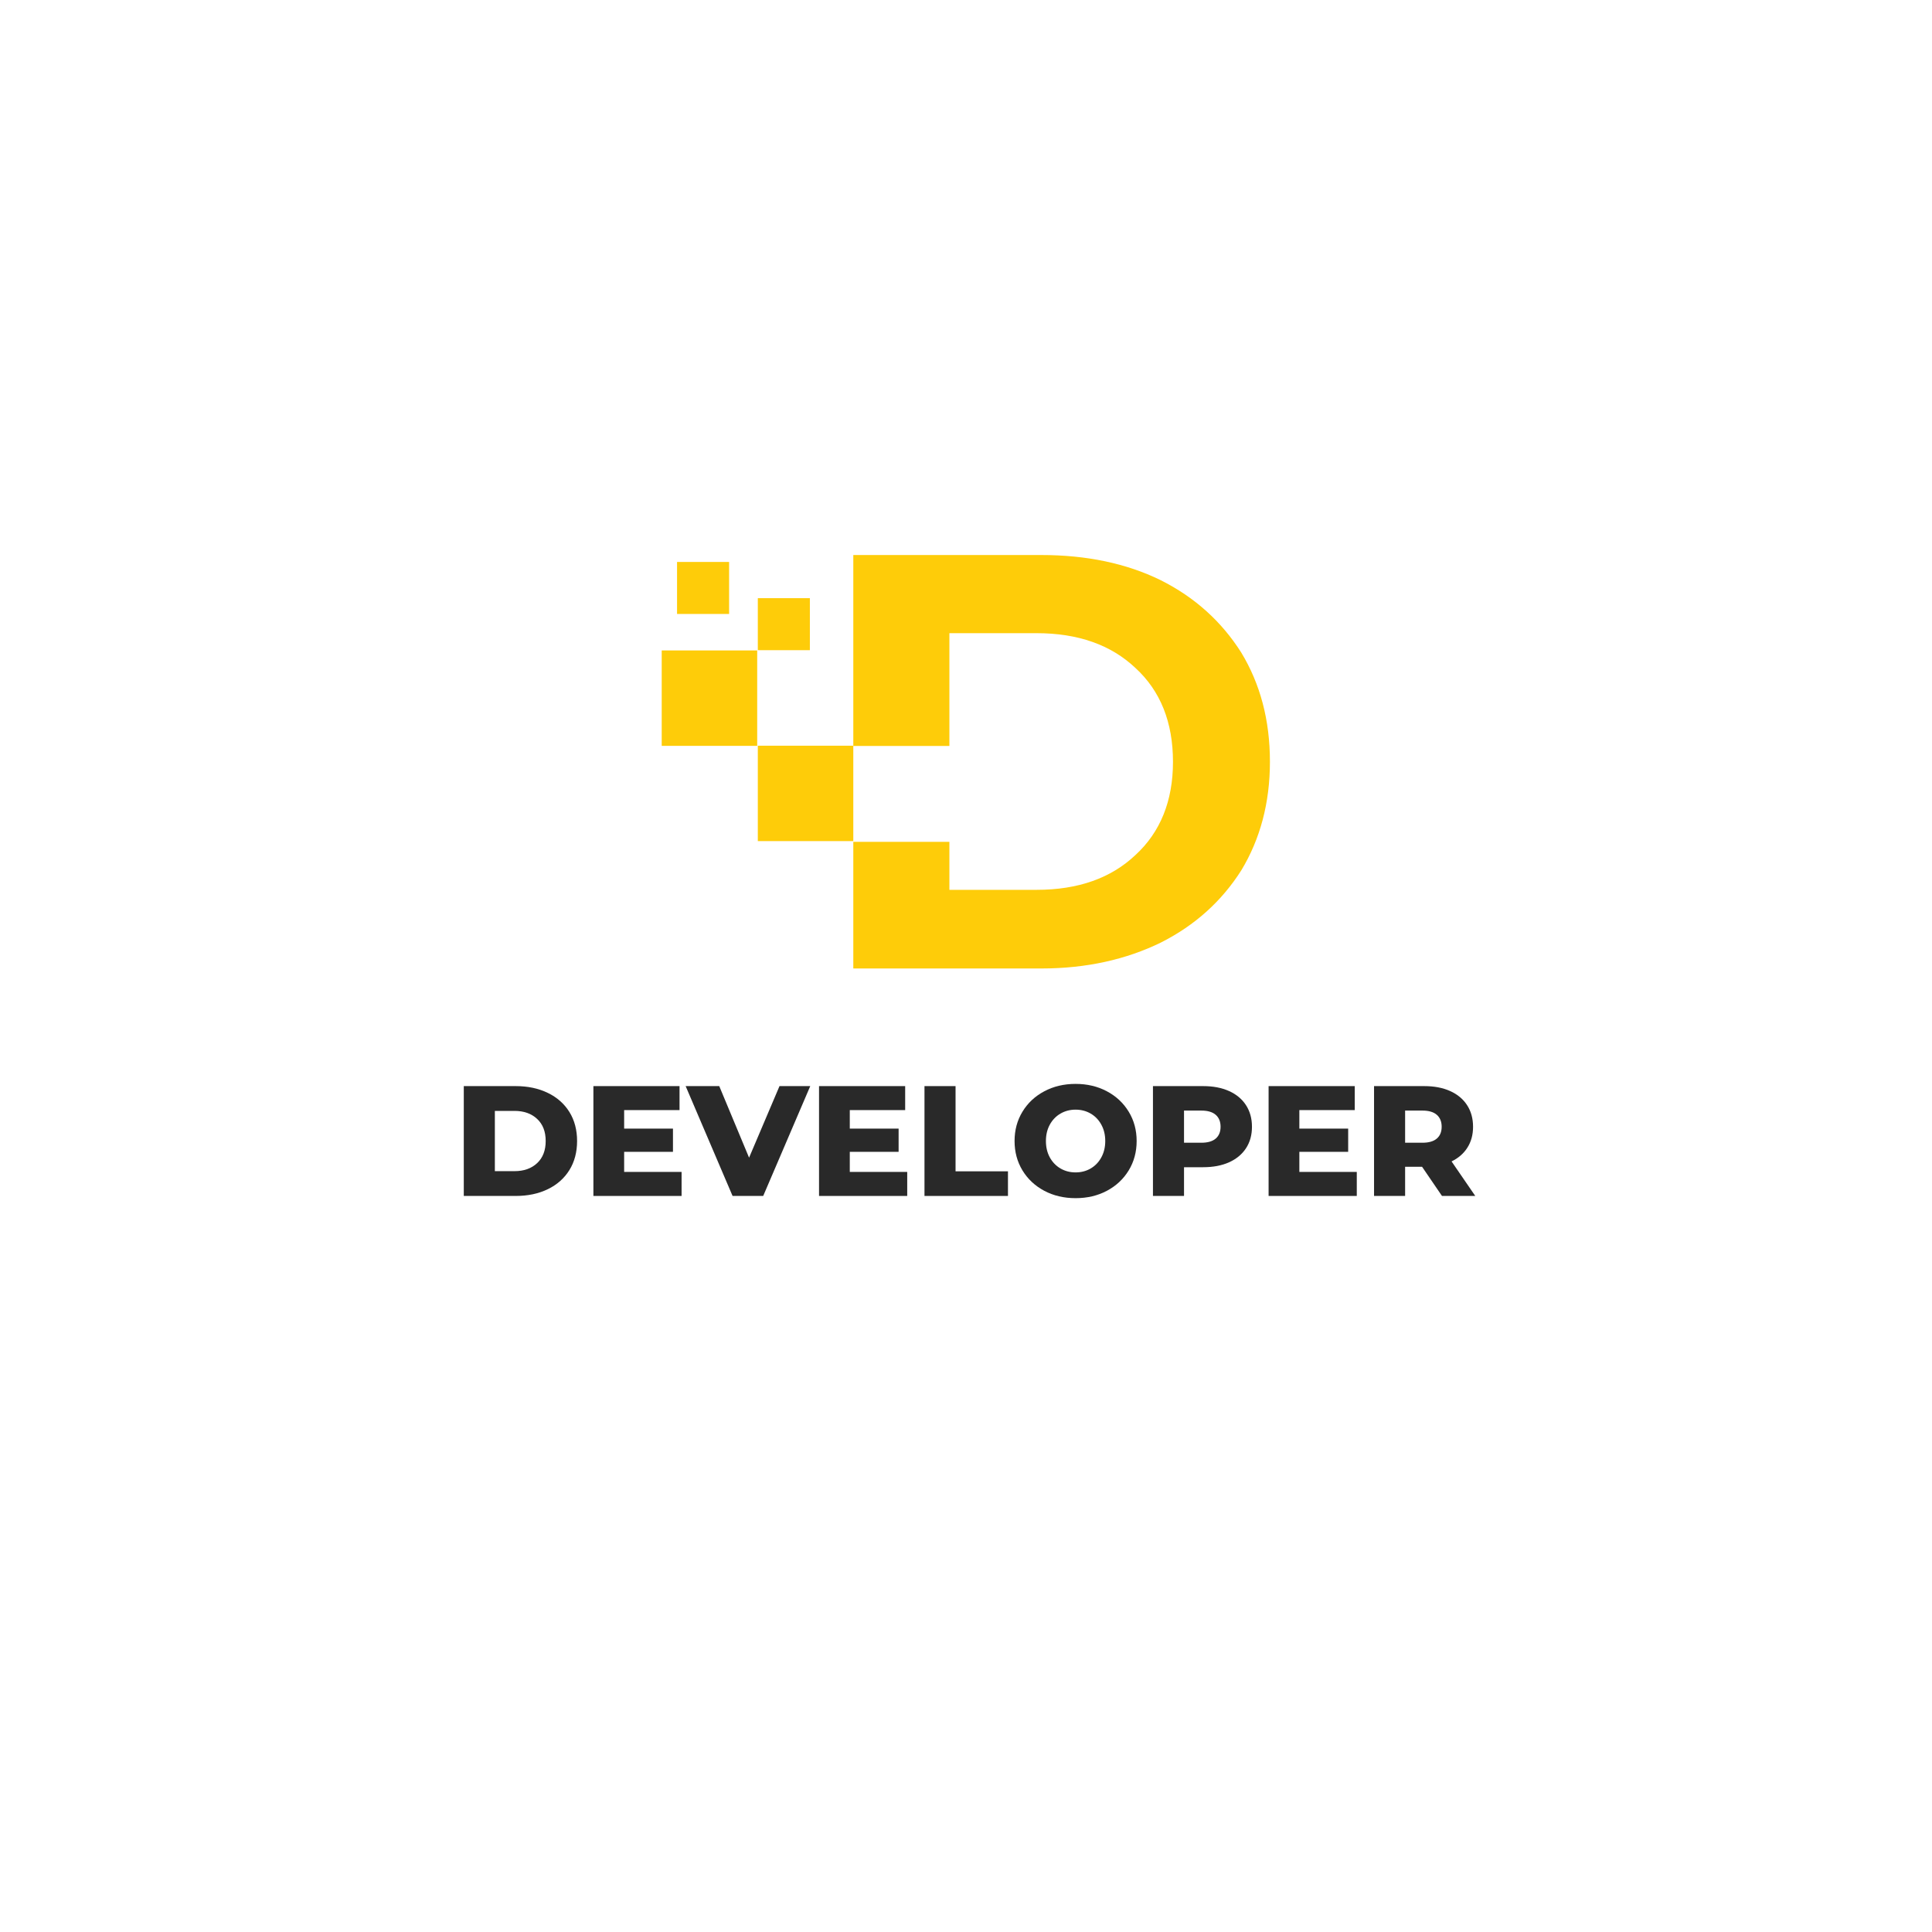 <svg xmlns="http://www.w3.org/2000/svg" xmlns:xlink="http://www.w3.org/1999/xlink" width="1000" zoomAndPan="magnify" viewBox="0 0 750 750" height="1000" preserveAspectRatio="xMidYMid meet" version="1.0"><defs><g/><clipPath id="f62f896d4e"><path d="M 331 215.461 L 493 215.461 L 493 375.961 L 331 375.961 Z M 331 215.461 " clip-rule="nonzero"/></clipPath><clipPath id="623454b3cb"><path d="M 256.805 252 L 294 252 L 294 290 L 256.805 290 Z M 256.805 252 " clip-rule="nonzero"/></clipPath></defs><rect x="-75" width="900" fill="#ffffff" y="-75" height="900" fill-opacity="1"/><g clip-path="url(#f62f896d4e)"><path fill="#fecc09" d="M 331.25 215.461 L 404.254 215.461 C 421.82 215.461 437.262 218.715 450.484 225.18 C 463.988 231.926 474.285 241.406 481.84 253.297 C 489.207 265.469 492.984 279.48 492.984 295.711 C 492.984 311.656 489.207 325.715 481.887 337.84 C 474.332 349.73 464.035 359.164 450.531 365.957 C 437.262 372.422 421.867 375.961 404.301 375.961 L 331.25 375.961 L 331.25 326.801 L 368.555 326.801 L 368.555 345.434 L 402.367 345.434 C 418.609 345.434 431.312 340.859 440.758 331.941 C 450.484 323.027 455.348 310.855 455.348 295.758 C 455.348 280.375 450.484 268.203 440.758 259.289 C 431.312 250.371 418.562 245.797 402.367 245.797 L 368.555 245.797 L 368.555 289.578 L 331.25 289.578 Z M 331.25 215.461 " fill-opacity="1" fill-rule="nonzero"/></g><path fill="#fecc09" d="M 294.184 289.48 L 331.25 289.48 L 331.25 326.516 L 294.184 326.516 Z M 294.184 289.48 " fill-opacity="1" fill-rule="nonzero"/><g clip-path="url(#623454b3cb)"><path fill="#fecc09" d="M 256.875 252.496 L 293.945 252.496 L 293.945 289.531 L 256.875 289.531 Z M 256.875 252.496 " fill-opacity="1" fill-rule="nonzero"/></g><path fill="#fecc09" d="M 294.184 232.207 L 314.391 232.207 L 314.391 252.398 L 294.184 252.398 Z M 294.184 232.207 " fill-opacity="1" fill-rule="nonzero"/><path fill="#fecc09" d="M 262.828 218.148 L 283.039 218.148 L 283.039 238.34 L 262.828 238.34 Z M 262.828 218.148 " fill-opacity="1" fill-rule="nonzero"/><g fill="#292929" fill-opacity="1"><g transform="translate(175.774, 464.266)"><g><path d="M 4.266 -42.641 L 24.422 -42.641 C 29.098 -42.641 33.242 -41.766 36.859 -40.016 C 40.473 -38.273 43.273 -35.801 45.266 -32.594 C 47.254 -29.383 48.25 -25.629 48.25 -21.328 C 48.25 -17.016 47.254 -13.254 45.266 -10.047 C 43.273 -6.836 40.473 -4.359 36.859 -2.609 C 33.242 -0.867 29.098 0 24.422 0 L 4.266 0 Z M 23.938 -9.625 C 27.594 -9.625 30.523 -10.66 32.734 -12.734 C 34.953 -14.805 36.062 -17.672 36.062 -21.328 C 36.062 -24.984 34.953 -27.844 32.734 -29.906 C 30.523 -31.977 27.594 -33.016 23.938 -33.016 L 16.328 -33.016 L 16.328 -9.625 Z M 23.938 -9.625 "/></g></g></g><g fill="#292929" fill-opacity="1"><g transform="translate(226.089, 464.266)"><g><path d="M 38.5 -9.328 L 38.5 0 L 4.266 0 L 4.266 -42.641 L 37.703 -42.641 L 37.703 -33.328 L 16.203 -33.328 L 16.203 -26.141 L 35.156 -26.141 L 35.156 -17.125 L 16.203 -17.125 L 16.203 -9.328 Z M 38.5 -9.328 "/></g></g></g><g fill="#292929" fill-opacity="1"><g transform="translate(267.023, 464.266)"><g><path d="M 47.516 -42.641 L 29.25 0 L 17.359 0 L -0.859 -42.641 L 12.188 -42.641 L 23.766 -14.859 L 35.578 -42.641 Z M 47.516 -42.641 "/></g></g></g><g fill="#292929" fill-opacity="1"><g transform="translate(313.683, 464.266)"><g><path d="M 38.5 -9.328 L 38.5 0 L 4.266 0 L 4.266 -42.641 L 37.703 -42.641 L 37.703 -33.328 L 16.203 -33.328 L 16.203 -26.141 L 35.156 -26.141 L 35.156 -17.125 L 16.203 -17.125 L 16.203 -9.328 Z M 38.5 -9.328 "/></g></g></g><g fill="#292929" fill-opacity="1"><g transform="translate(354.617, 464.266)"><g><path d="M 4.266 -42.641 L 16.328 -42.641 L 16.328 -9.562 L 36.672 -9.562 L 36.672 0 L 4.266 0 Z M 4.266 -42.641 "/></g></g></g><g fill="#292929" fill-opacity="1"><g transform="translate(391.775, 464.266)"><g><path d="M 25.766 0.859 C 21.254 0.859 17.203 -0.094 13.609 -2 C 10.016 -3.914 7.191 -6.555 5.141 -9.922 C 3.098 -13.297 2.078 -17.098 2.078 -21.328 C 2.078 -25.547 3.098 -29.336 5.141 -32.703 C 7.191 -36.078 10.016 -38.719 13.609 -40.625 C 17.203 -42.539 21.254 -43.5 25.766 -43.5 C 30.273 -43.5 34.328 -42.539 37.922 -40.625 C 41.516 -38.719 44.336 -36.078 46.391 -32.703 C 48.441 -29.336 49.469 -25.547 49.469 -21.328 C 49.469 -17.098 48.441 -13.297 46.391 -9.922 C 44.336 -6.555 41.516 -3.914 37.922 -2 C 34.328 -0.094 30.273 0.859 25.766 0.859 Z M 25.766 -9.141 C 27.922 -9.141 29.867 -9.645 31.609 -10.656 C 33.359 -11.676 34.738 -13.109 35.75 -14.953 C 36.77 -16.805 37.281 -18.93 37.281 -21.328 C 37.281 -23.723 36.77 -25.844 35.75 -27.688 C 34.738 -29.539 33.359 -30.973 31.609 -31.984 C 29.867 -32.992 27.922 -33.5 25.766 -33.5 C 23.617 -33.5 21.672 -32.992 19.922 -31.984 C 18.172 -30.973 16.785 -29.539 15.766 -27.688 C 14.754 -25.844 14.25 -23.723 14.25 -21.328 C 14.25 -18.93 14.754 -16.805 15.766 -14.953 C 16.785 -13.109 18.172 -11.676 19.922 -10.656 C 21.672 -9.645 23.617 -9.141 25.766 -9.141 Z M 25.766 -9.141 "/></g></g></g><g fill="#292929" fill-opacity="1"><g transform="translate(443.308, 464.266)"><g><path d="M 23.766 -42.641 C 27.617 -42.641 30.969 -42 33.812 -40.719 C 36.656 -39.445 38.848 -37.617 40.391 -35.234 C 41.93 -32.859 42.703 -30.066 42.703 -26.859 C 42.703 -23.648 41.93 -20.867 40.391 -18.516 C 38.848 -16.16 36.656 -14.344 33.812 -13.062 C 30.969 -11.789 27.617 -11.156 23.766 -11.156 L 16.328 -11.156 L 16.328 0 L 4.266 0 L 4.266 -42.641 Z M 23.031 -20.656 C 25.508 -20.656 27.375 -21.191 28.625 -22.266 C 29.883 -23.336 30.516 -24.867 30.516 -26.859 C 30.516 -28.859 29.883 -30.406 28.625 -31.5 C 27.375 -32.594 25.508 -33.141 23.031 -33.141 L 16.328 -33.141 L 16.328 -20.656 Z M 23.031 -20.656 "/></g></g></g><g fill="#292929" fill-opacity="1"><g transform="translate(488.202, 464.266)"><g><path d="M 38.5 -9.328 L 38.5 0 L 4.266 0 L 4.266 -42.641 L 37.703 -42.641 L 37.703 -33.328 L 16.203 -33.328 L 16.203 -26.141 L 35.156 -26.141 L 35.156 -17.125 L 16.203 -17.125 L 16.203 -9.328 Z M 38.5 -9.328 "/></g></g></g><g fill="#292929" fill-opacity="1"><g transform="translate(529.136, 464.266)"><g><path d="M 22.906 -11.328 L 16.328 -11.328 L 16.328 0 L 4.266 0 L 4.266 -42.641 L 23.766 -42.641 C 27.617 -42.641 30.969 -42 33.812 -40.719 C 36.656 -39.445 38.848 -37.617 40.391 -35.234 C 41.93 -32.859 42.703 -30.066 42.703 -26.859 C 42.703 -23.773 41.977 -21.086 40.531 -18.797 C 39.094 -16.504 37.035 -14.707 34.359 -13.406 L 43.562 0 L 30.641 0 Z M 30.516 -26.859 C 30.516 -28.859 29.883 -30.406 28.625 -31.5 C 27.375 -32.594 25.508 -33.141 23.031 -33.141 L 16.328 -33.141 L 16.328 -20.656 L 23.031 -20.656 C 25.508 -20.656 27.375 -21.191 28.625 -22.266 C 29.883 -23.336 30.516 -24.867 30.516 -26.859 Z M 30.516 -26.859 "/></g></g></g></svg>